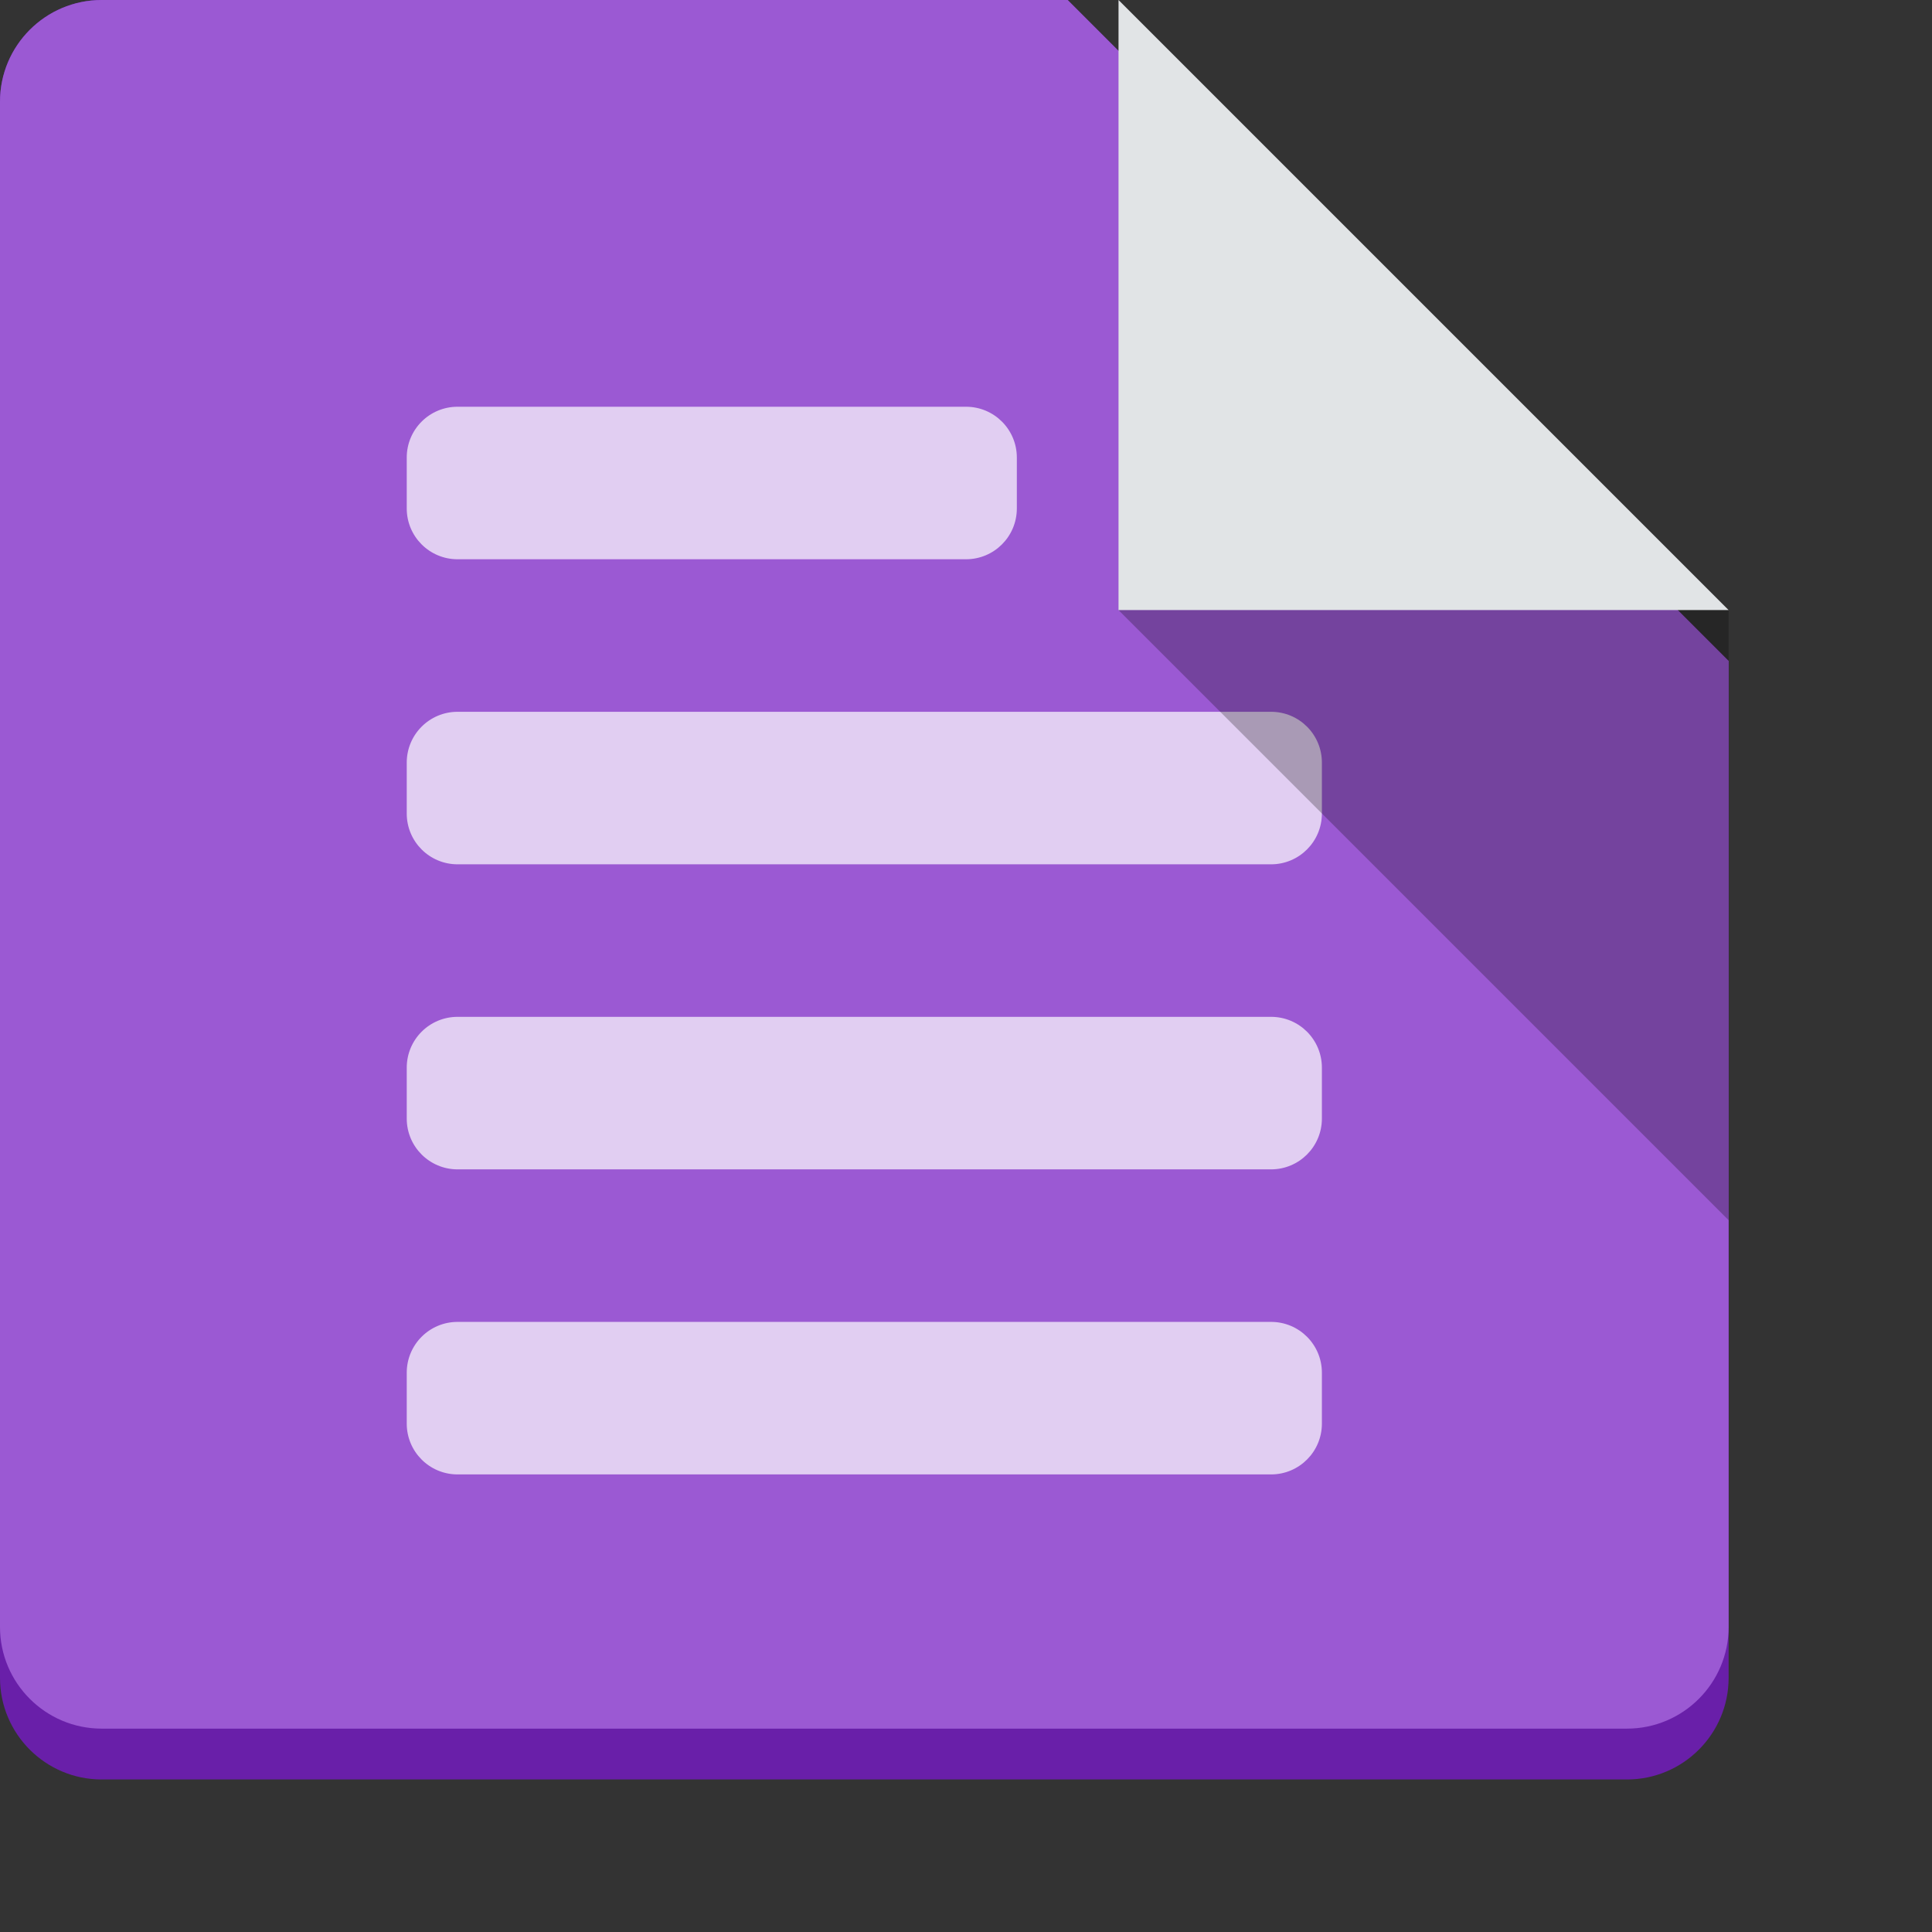 <?xml version="1.0" encoding="utf-8"?>
<!-- Generator: Adobe Illustrator 16.0.0, SVG Export Plug-In . SVG Version: 6.00 Build 0)  -->
<!DOCTYPE svg PUBLIC "-//W3C//DTD SVG 1.1//EN" "http://www.w3.org/Graphics/SVG/1.1/DTD/svg11.dtd">
<svg version="1.1" id="topic_x5F_unread" xmlns="http://www.w3.org/2000/svg" xmlns:xlink="http://www.w3.org/1999/xlink" x="0px"
	 y="0px" width="38px" height="38px" viewBox="0 0 38 38" enable-background="new 0 0 38 38" xml:space="preserve">
<rect x="0" y="0" width="38" height="38" fill="#333333" stroke="none"/>
<path fill-rule="evenodd" clip-rule="evenodd" fill="#691FA9" d="M32,35H2c-1.104,0-2-0.896-2-2V2c0-1.104,0.896-2,2-2h19l13,13v20
	C34,34.104,33.104,35,32,35z"/>
<path fill-rule="evenodd" clip-rule="evenodd" fill="#9B59D3" d="M32,34H2c-1.104,0-2-0.896-2-2V2c0-1.104,0.896-2,2-2h19l13,13v19
	C34,33.104,33.104,34,32,34z"/>
<path fill-rule="evenodd" clip-rule="evenodd" fill="#E1E4E6" d="M22,0l12,12H22V0z"/>
<path opacity="0.7" fill-rule="evenodd" clip-rule="evenodd" fill="#FFFFFF" d="M20,10c0,0.553-0.447,1-1,1H9c-0.553,0-1-0.447-1-1
	V9c0-0.553,0.447-1,1-1h10c0.553,0,1,0.447,1,1V10z"/>
<path opacity="0.7" fill-rule="evenodd" clip-rule="evenodd" fill="#FFFFFF" d="M26,16c0,0.553-0.447,1-1,1H9c-0.553,0-1-0.447-1-1
	v-1c0-0.553,0.447-1,1-1h16c0.553,0,1,0.447,1,1V16z"/>
<path opacity="0.7" fill-rule="evenodd" clip-rule="evenodd" fill="#FFFFFF" d="M26,22c0,0.553-0.447,1-1,1H9c-0.553,0-1-0.447-1-1
	v-1c0-0.553,0.447-1,1-1h16c0.553,0,1,0.447,1,1V22z"/>
<path opacity="0.7" fill-rule="evenodd" clip-rule="evenodd" fill="#FFFFFF" d="M26,28c0,0.553-0.447,1-1,1H9c-0.553,0-1-0.447-1-1
	v-1c0-0.553,0.447-1,1-1h16c0.553,0,1,0.447,1,1V28z"/>
<path opacity="0.25" fill-rule="evenodd" clip-rule="evenodd" d="M34,24L22,12h12V24z"/>
</svg>
